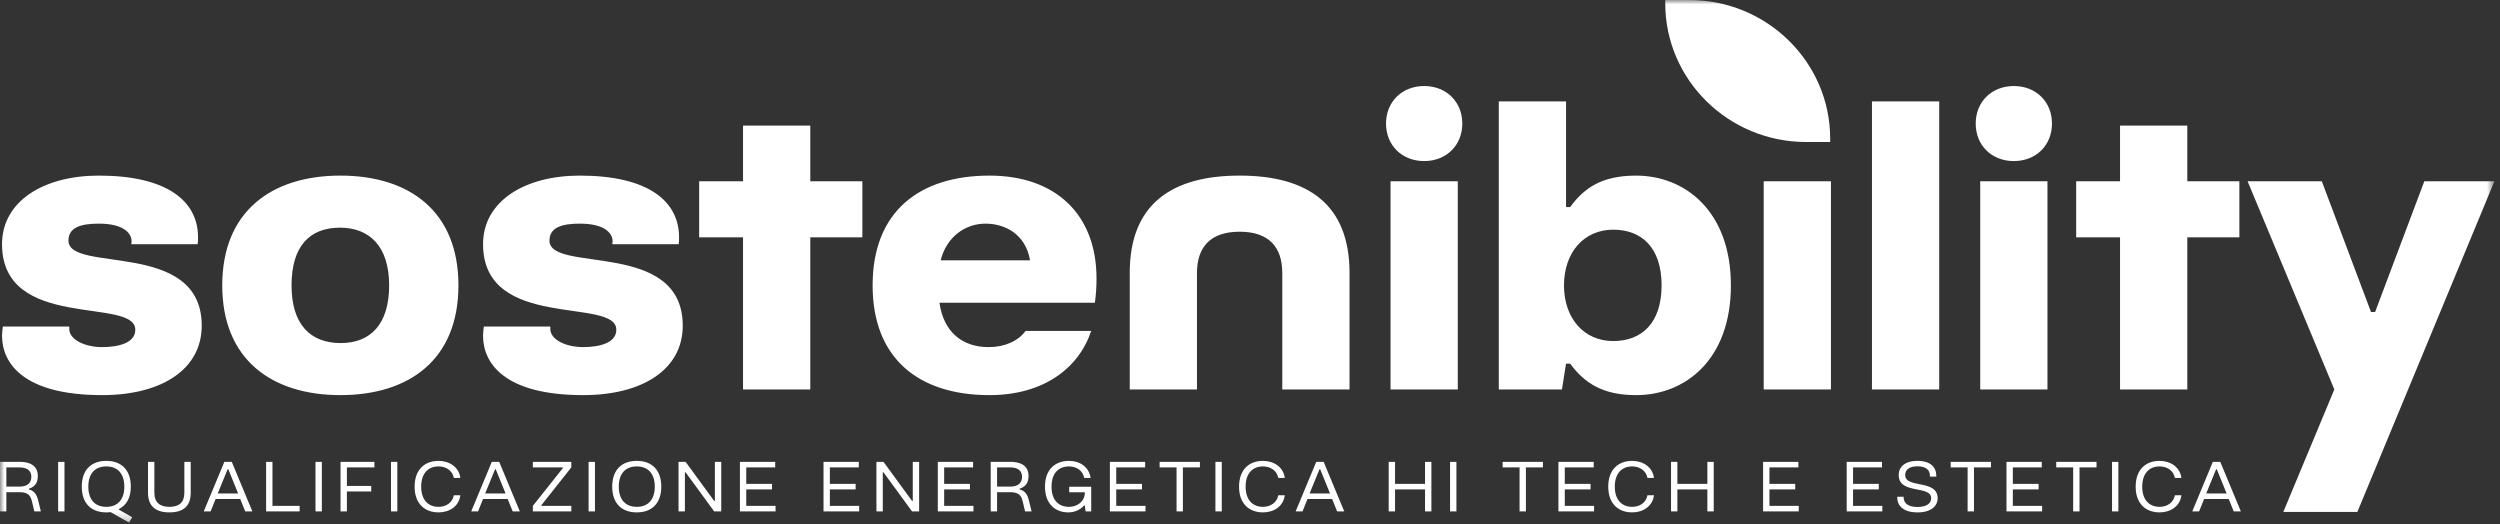 <svg xmlns="http://www.w3.org/2000/svg" xmlns:xlink="http://www.w3.org/1999/xlink" width="286" height="60" viewBox="0 0 286 60">
    <rect x="0" y="0" width="286" height="60" fill="#333333" stroke="none"/>
    <defs>
        <path id="uh68asq4ya" d="M0 59.786L285.362 59.786 285.362 0 0 0z"/>
    </defs>
    <g fill="none" fill-rule="evenodd">
        <g>
            <g transform="translate(-216 -40) translate(216 40)">
                <path fill="#fff" d="M.233 38.416c0-.369.047-.737.093-1.062h7.6v.278c0 1.245 1.83 2.077 3.753 2.077 1.736 0 3.8-.416 3.8-1.986 0-3.784-15.246.186-15.246-9.786 0-4.938 4.785-7.848 11.07-7.848 7.74 0 11.353 2.863 11.353 7.063 0 .277 0 .51-.047.785h-7.6s.047-.139.047-.322c0-.924-.89-2.031-3.753-2.031-2.016 0-3.471.414-3.471 1.94 0 3.783 15.246-.187 15.246 9.738 0 4.939-4.503 7.94-11.4 7.94-9.053 0-11.445-3.693-11.445-6.786M44.518 32.647c0-4.477-2.252-6.602-5.63-6.602-3.47 0-5.535 2.125-5.535 6.602s2.158 6.6 5.63 6.6c3.377 0 5.535-2.123 5.535-6.6m-19.093 0c0-8.494 5.676-12.558 13.51-12.558 7.881 0 13.51 4.064 13.51 12.558 0 8.493-5.629 12.555-13.51 12.555-7.834 0-13.51-4.062-13.51-12.555M55.26 38.416c0-.369.048-.737.095-1.062h7.599v.278c0 1.245 1.83 2.077 3.753 2.077 1.735 0 3.8-.416 3.8-1.986 0-3.784-15.246.186-15.246-9.786 0-4.938 4.785-7.848 11.07-7.848 7.741 0 11.353 2.863 11.353 7.063 0 .277 0 .51-.047.785h-7.6s.047-.139.047-.322c0-.924-.891-2.031-3.752-2.031-2.018 0-3.472.414-3.472 1.94 0 3.783 15.246-.187 15.246 9.738 0 4.939-4.504 7.94-11.399 7.94-9.054 0-11.446-3.693-11.446-6.786M85.003 44.555L85.003 27.152 79.984 27.152 79.984 20.735 85.003 20.735 85.003 14.366 92.697 14.366 92.697 20.735 98.654 20.735 98.654 27.152 92.697 27.152 92.697 44.555zM117.841 29.784c-.515-3.001-2.861-4.2-5.113-4.2-2.299 0-4.457 1.523-5.113 4.2h10.226zm-18.013 2.863c0-8.495 5.395-12.558 13.369-12.558 7.506 0 12.244 4.385 12.244 11.773 0 .876-.047 1.8-.188 2.768h-17.779c.47 3.37 2.627 5.08 5.63 5.08 1.829 0 3.377-.694 4.222-1.848h7.505c-1.407 4.247-5.442 7.34-11.634 7.34-8.115 0-13.37-4.2-13.37-12.555zM129.242 44.555v-13.34c0-7.848 4.785-11.126 12.572-11.126 7.787 0 12.572 3.278 12.572 11.126v13.34h-7.694v-13.34c0-2.91-1.5-4.707-4.878-4.707s-4.88 1.798-4.88 4.707v13.34h-7.692z"/>
                <mask id="vwod2tdp2b" fill="#fff">
                    <use xlink:href="#uh68asq4ya"/>
                </mask>
                <path fill="#fff" d="M159.078 44.555h7.693v-23.82h-7.693v23.82zm-.516-30.42c0-2.493 1.83-4.293 4.362-4.293 2.534 0 4.363 1.8 4.363 4.294 0 2.491-1.83 4.291-4.363 4.291-2.533 0-4.362-1.8-4.362-4.291zM190.086 32.647c0-4.341-2.299-6.372-5.535-6.372-3.331 0-5.63 2.585-5.63 6.372 0 3.784 2.299 6.369 5.63 6.369 3.236 0 5.535-2.03 5.535-6.37m-10.461 8.955h-.47l-.468 2.954h-7.225V11.598h7.694V23.69h.469c1.642-2.261 3.706-3.6 7.553-3.6 5.535 0 10.836 4.016 10.836 12.557 0 8.585-5.3 12.555-10.836 12.555-3.847 0-5.911-1.384-7.553-3.6M201.768 44.555L209.461 44.555 209.461 20.735 201.768 20.735zM214.152 44.555L221.845 44.555 221.845 11.598 214.152 11.598zM226.537 44.555h7.693v-23.82h-7.693v23.82zm-.516-30.42c0-2.493 1.83-4.293 4.362-4.293 2.534 0 4.363 1.8 4.363 4.294 0 2.491-1.829 4.291-4.363 4.291-2.533 0-4.362-1.8-4.362-4.291zM242.533 44.555L242.533 27.152 237.514 27.152 237.514 20.735 242.533 20.735 242.533 14.366 250.227 14.366 250.227 20.735 256.184 20.735 256.184 27.152 250.227 27.152 250.227 44.555zM209.373 16.245h-2.752c-8.886 0-16.116-7.114-16.116-15.858V0h2.752c8.886 0 16.116 7.114 16.116 15.859v.386zM.727 55.671h1.502c1.009 0 1.356-.524 1.356-1.112 0-.604-.347-1.089-1.356-1.089H.727v2.201zM0 58.507v-5.672h2.22c1.599 0 2.107.739 2.107 1.605 0 .69-.242 1.223-1.025 1.47v.079c.678.182.92.627 1.09 1.358l.283 1.16h-.743l-.267-1.112c-.137-.58-.347-1.089-1.396-1.089H.727v2.201H0zM6.651 58.507L7.377 58.507 7.377 52.835 6.651 52.835zM14.222 55.671c0-1.486-.767-2.312-2.059-2.312-1.299 0-2.058.826-2.058 2.312 0 1.486.759 2.312 2.058 2.312 1.292 0 2.06-.826 2.06-2.312zm.541 4.115l-2.115-1.2c-.153.025-.314.032-.485.032-1.752 0-2.809-1.056-2.809-2.947 0-1.89 1.057-2.947 2.81-2.947 1.744 0 2.801 1.056 2.801 2.947 0 1.287-.492 2.121-1.356 2.558v.08l1.518.866-.364.61zM16.932 56.37v-3.535h.727v3.543c0 1.105.638 1.605 1.72 1.605 1.098 0 1.711-.5 1.711-1.605v-3.543h.727v3.535c0 1.565-.872 2.248-2.438 2.248-1.542 0-2.447-.683-2.447-2.248M24.907 56.45h2.333l-1.122-2.765h-.08l-1.131 2.765zm-1.599 2.057l2.358-5.672h.848l2.357 5.672h-.816l-.573-1.422h-2.817l-.573 1.422h-.784zM30.443 58.507L30.443 52.835 31.17 52.835 31.17 57.872 34.278 57.872 34.278 58.507zM36.093 58.507L36.819 58.507 36.819 52.835 36.093 52.835zM38.958 58.507L38.958 52.835 42.833 52.835 42.833 53.47 39.685 53.47 39.685 55.591 42.47 55.591 42.47 56.227 39.685 56.227 39.685 58.507zM44.728 58.507L45.455 58.507 45.455 52.835 44.728 52.835zM47.432 55.679c0-1.986 1.179-2.955 2.737-2.955 1.26 0 2.342.722 2.495 1.954h-.743c-.153-.835-.888-1.32-1.752-1.32-1.146 0-1.986.755-1.986 2.32 0 1.55.84 2.305 1.986 2.305.864 0 1.599-.485 1.752-1.327h.743c-.153 1.255-1.235 1.962-2.495 1.962-1.558 0-2.737-.97-2.737-2.94M55.503 56.45h2.333l-1.121-2.765h-.081l-1.13 2.765zm-1.598 2.057l2.357-5.672h.848l2.358 5.672h-.816l-.573-1.422H55.26l-.573 1.422h-.783zM60.959 58.507L60.959 57.872 64.39 53.55 64.39 53.47 60.959 53.47 60.959 52.835 65.359 52.835 65.359 53.47 61.935 57.792 61.935 57.872 65.359 57.872 65.359 58.507zM67.335 58.507L68.062 58.507 68.062 52.835 67.335 52.835zM74.907 55.671c0-1.486-.767-2.312-2.059-2.312-1.3 0-2.059.826-2.059 2.312 0 1.486.76 2.312 2.06 2.312 1.29 0 2.058-.826 2.058-2.312m-4.869 0c0-1.89 1.058-2.947 2.81-2.947 1.744 0 2.802 1.056 2.802 2.947 0 1.89-1.058 2.947-2.802 2.947-1.752 0-2.81-1.056-2.81-2.947M77.625 58.507L77.625 52.835 78.433 52.835 81.703 57.308 81.783 57.308 81.783 52.835 82.51 52.835 82.51 58.507 81.703 58.507 78.433 54.034 78.352 54.034 78.352 58.507zM84.647 58.507L84.647 52.835 88.684 52.835 88.684 53.47 85.373 53.47 85.373 55.353 88.32 55.353 88.32 55.989 85.373 55.989 85.373 57.872 88.724 57.872 88.724 58.507zM94.21 58.507L94.21 52.835 98.247 52.835 98.247 53.47 94.937 53.47 94.937 55.353 97.884 55.353 97.884 55.989 94.937 55.989 94.937 57.872 98.288 57.872 98.288 58.507zM100.264 58.507L100.264 52.835 101.071 52.835 104.341 57.308 104.421 57.308 104.421 52.835 105.149 52.835 105.149 58.507 104.341 58.507 101.071 54.034 100.99 54.034 100.99 58.507zM107.285 58.507L107.285 52.835 111.322 52.835 111.322 53.47 108.012 53.47 108.012 55.353 110.959 55.353 110.959 55.989 108.012 55.989 108.012 57.872 111.363 57.872 111.363 58.507zM114.065 55.671h1.502c1.01 0 1.356-.524 1.356-1.112 0-.604-.347-1.089-1.356-1.089h-1.502v2.201zm-.727 2.836v-5.672h2.221c1.598 0 2.107.739 2.107 1.605 0 .69-.242 1.223-1.025 1.47v.079c.678.182.92.627 1.09 1.358l.282 1.16h-.743l-.266-1.112c-.137-.58-.347-1.089-1.396-1.089h-1.543v2.201h-.727zM119.545 55.679c0-2.01 1.195-2.955 2.753-2.955 1.26 0 2.293.722 2.47 1.954h-.742c-.122-.826-.88-1.32-1.728-1.32-1.163 0-2.002.74-2.002 2.32 0 1.566.831 2.305 2.002 2.305.84 0 1.76-.509 1.808-1.581v-.088h-1.792v-.635h2.52v2.828h-.647l-.08-.683h-.081c-.5.564-1.187.794-1.809.794-1.486 0-2.672-.953-2.672-2.94M126.97 58.507L126.97 52.835 131.007 52.835 131.007 53.47 127.697 53.47 127.697 55.353 130.644 55.353 130.644 55.989 127.697 55.989 127.697 57.872 131.047 57.872 131.047 58.507zM134.598 58.507L134.598 53.47 132.66 53.47 132.66 52.835 137.27 52.835 137.27 53.47 135.324 53.47 135.324 58.507zM139.044 58.507L139.771 58.507 139.771 52.835 139.044 52.835zM141.748 55.679c0-1.986 1.178-2.955 2.736-2.955 1.26 0 2.342.722 2.496 1.954h-.744c-.153-.835-.887-1.32-1.752-1.32-1.146 0-1.985.755-1.985 2.32 0 1.55.84 2.305 1.985 2.305.865 0 1.6-.485 1.752-1.327h.744c-.154 1.255-1.236 1.962-2.496 1.962-1.558 0-2.736-.97-2.736-2.94M149.82 56.45h2.333l-1.123-2.765h-.08l-1.13 2.765zm-1.6 2.057l2.358-5.672h.848l2.358 5.672h-.816l-.574-1.422h-2.817l-.573 1.422h-.784zM158.866 58.507L158.866 52.835 159.593 52.835 159.593 55.353 163.024 55.353 163.024 52.835 163.751 52.835 163.751 58.507 163.024 58.507 163.024 55.989 159.593 55.989 159.593 58.507zM165.888 58.507L166.614 58.507 166.614 52.835 165.888 52.835zM173.838 58.507L173.838 53.47 171.9 53.47 171.9 52.835 176.51 52.835 176.51 53.47 174.564 53.47 174.564 58.507zM178.284 58.507L178.284 52.835 182.321 52.835 182.321 53.47 179.011 53.47 179.011 55.353 181.958 55.353 181.958 55.989 179.011 55.989 179.011 57.872 182.362 57.872 182.362 58.507zM183.982 55.679c0-1.986 1.18-2.955 2.737-2.955 1.26 0 2.342.722 2.496 1.954h-.744c-.153-.835-.887-1.32-1.752-1.32-1.146 0-1.986.755-1.986 2.32 0 1.55.84 2.305 1.986 2.305.865 0 1.6-.485 1.752-1.327h.744c-.154 1.255-1.236 1.962-2.496 1.962-1.558 0-2.737-.97-2.737-2.94M191.166 58.507L191.166 52.835 191.892 52.835 191.892 55.353 195.323 55.353 195.323 52.835 196.05 52.835 196.05 58.507 195.323 58.507 195.323 55.989 191.892 55.989 191.892 58.507zM201.698 58.507L201.698 52.835 205.735 52.835 205.735 53.47 202.424 53.47 202.424 55.353 205.372 55.353 205.372 55.989 202.424 55.989 202.424 57.872 205.775 57.872 205.775 58.507zM211.262 58.507L211.262 52.835 215.299 52.835 215.299 53.47 211.988 53.47 211.988 55.353 214.935 55.353 214.935 55.989 211.988 55.989 211.988 57.872 215.339 57.872 215.339 58.507zM217.048 56.934v-.111h.727v.071c0 .612.444 1.105 1.575 1.105 1.106 0 1.574-.437 1.574-1.01 0-1.509-3.714-.389-3.714-2.645 0-.89.67-1.62 2.14-1.62 1.558 0 2.163.77 2.163 1.715v.08h-.726v-.064c0-.644-.396-1.112-1.437-1.112-.978 0-1.397.437-1.397.993 0 1.581 3.714.461 3.714 2.662 0 .866-.72 1.62-2.301 1.62-1.631 0-2.318-.77-2.318-1.684M225.096 58.507L225.096 53.47 223.158 53.47 223.158 52.835 227.768 52.835 227.768 53.47 225.823 53.47 225.823 58.507zM229.542 58.507L229.542 52.835 233.579 52.835 233.579 53.47 230.269 53.47 230.269 55.353 233.216 55.353 233.216 55.989 230.269 55.989 230.269 57.872 233.619 57.872 233.619 58.507zM237.17 58.507L237.17 53.47 235.232 53.47 235.232 52.835 239.842 52.835 239.842 53.47 237.896 53.47 237.896 58.507zM241.616 58.507L242.343 58.507 242.343 52.835 241.616 52.835zM244.32 55.679c0-1.986 1.178-2.955 2.736-2.955 1.26 0 2.342.722 2.496 1.954h-.744c-.153-.835-.887-1.32-1.752-1.32-1.146 0-1.985.755-1.985 2.32 0 1.55.84 2.305 1.985 2.305.865 0 1.6-.485 1.752-1.327h.744c-.154 1.255-1.236 1.962-2.496 1.962-1.558 0-2.736-.97-2.736-2.94M252.391 56.45h2.334l-1.123-2.765h-.08l-1.13 2.765zm-1.599 2.057l2.358-5.672h.848l2.358 5.672h-.816l-.574-1.422h-2.817l-.573 1.422h-.784zM261.21 58.566L269.681 58.566 285.362 20.735 277.342 20.735 271.712 35.693 271.243 35.693 265.614 20.735 257.123 20.735 267.048 44.555z" mask="url(#vwod2tdp2b)"/>
            </g>
        </g>
    </g>
</svg>
